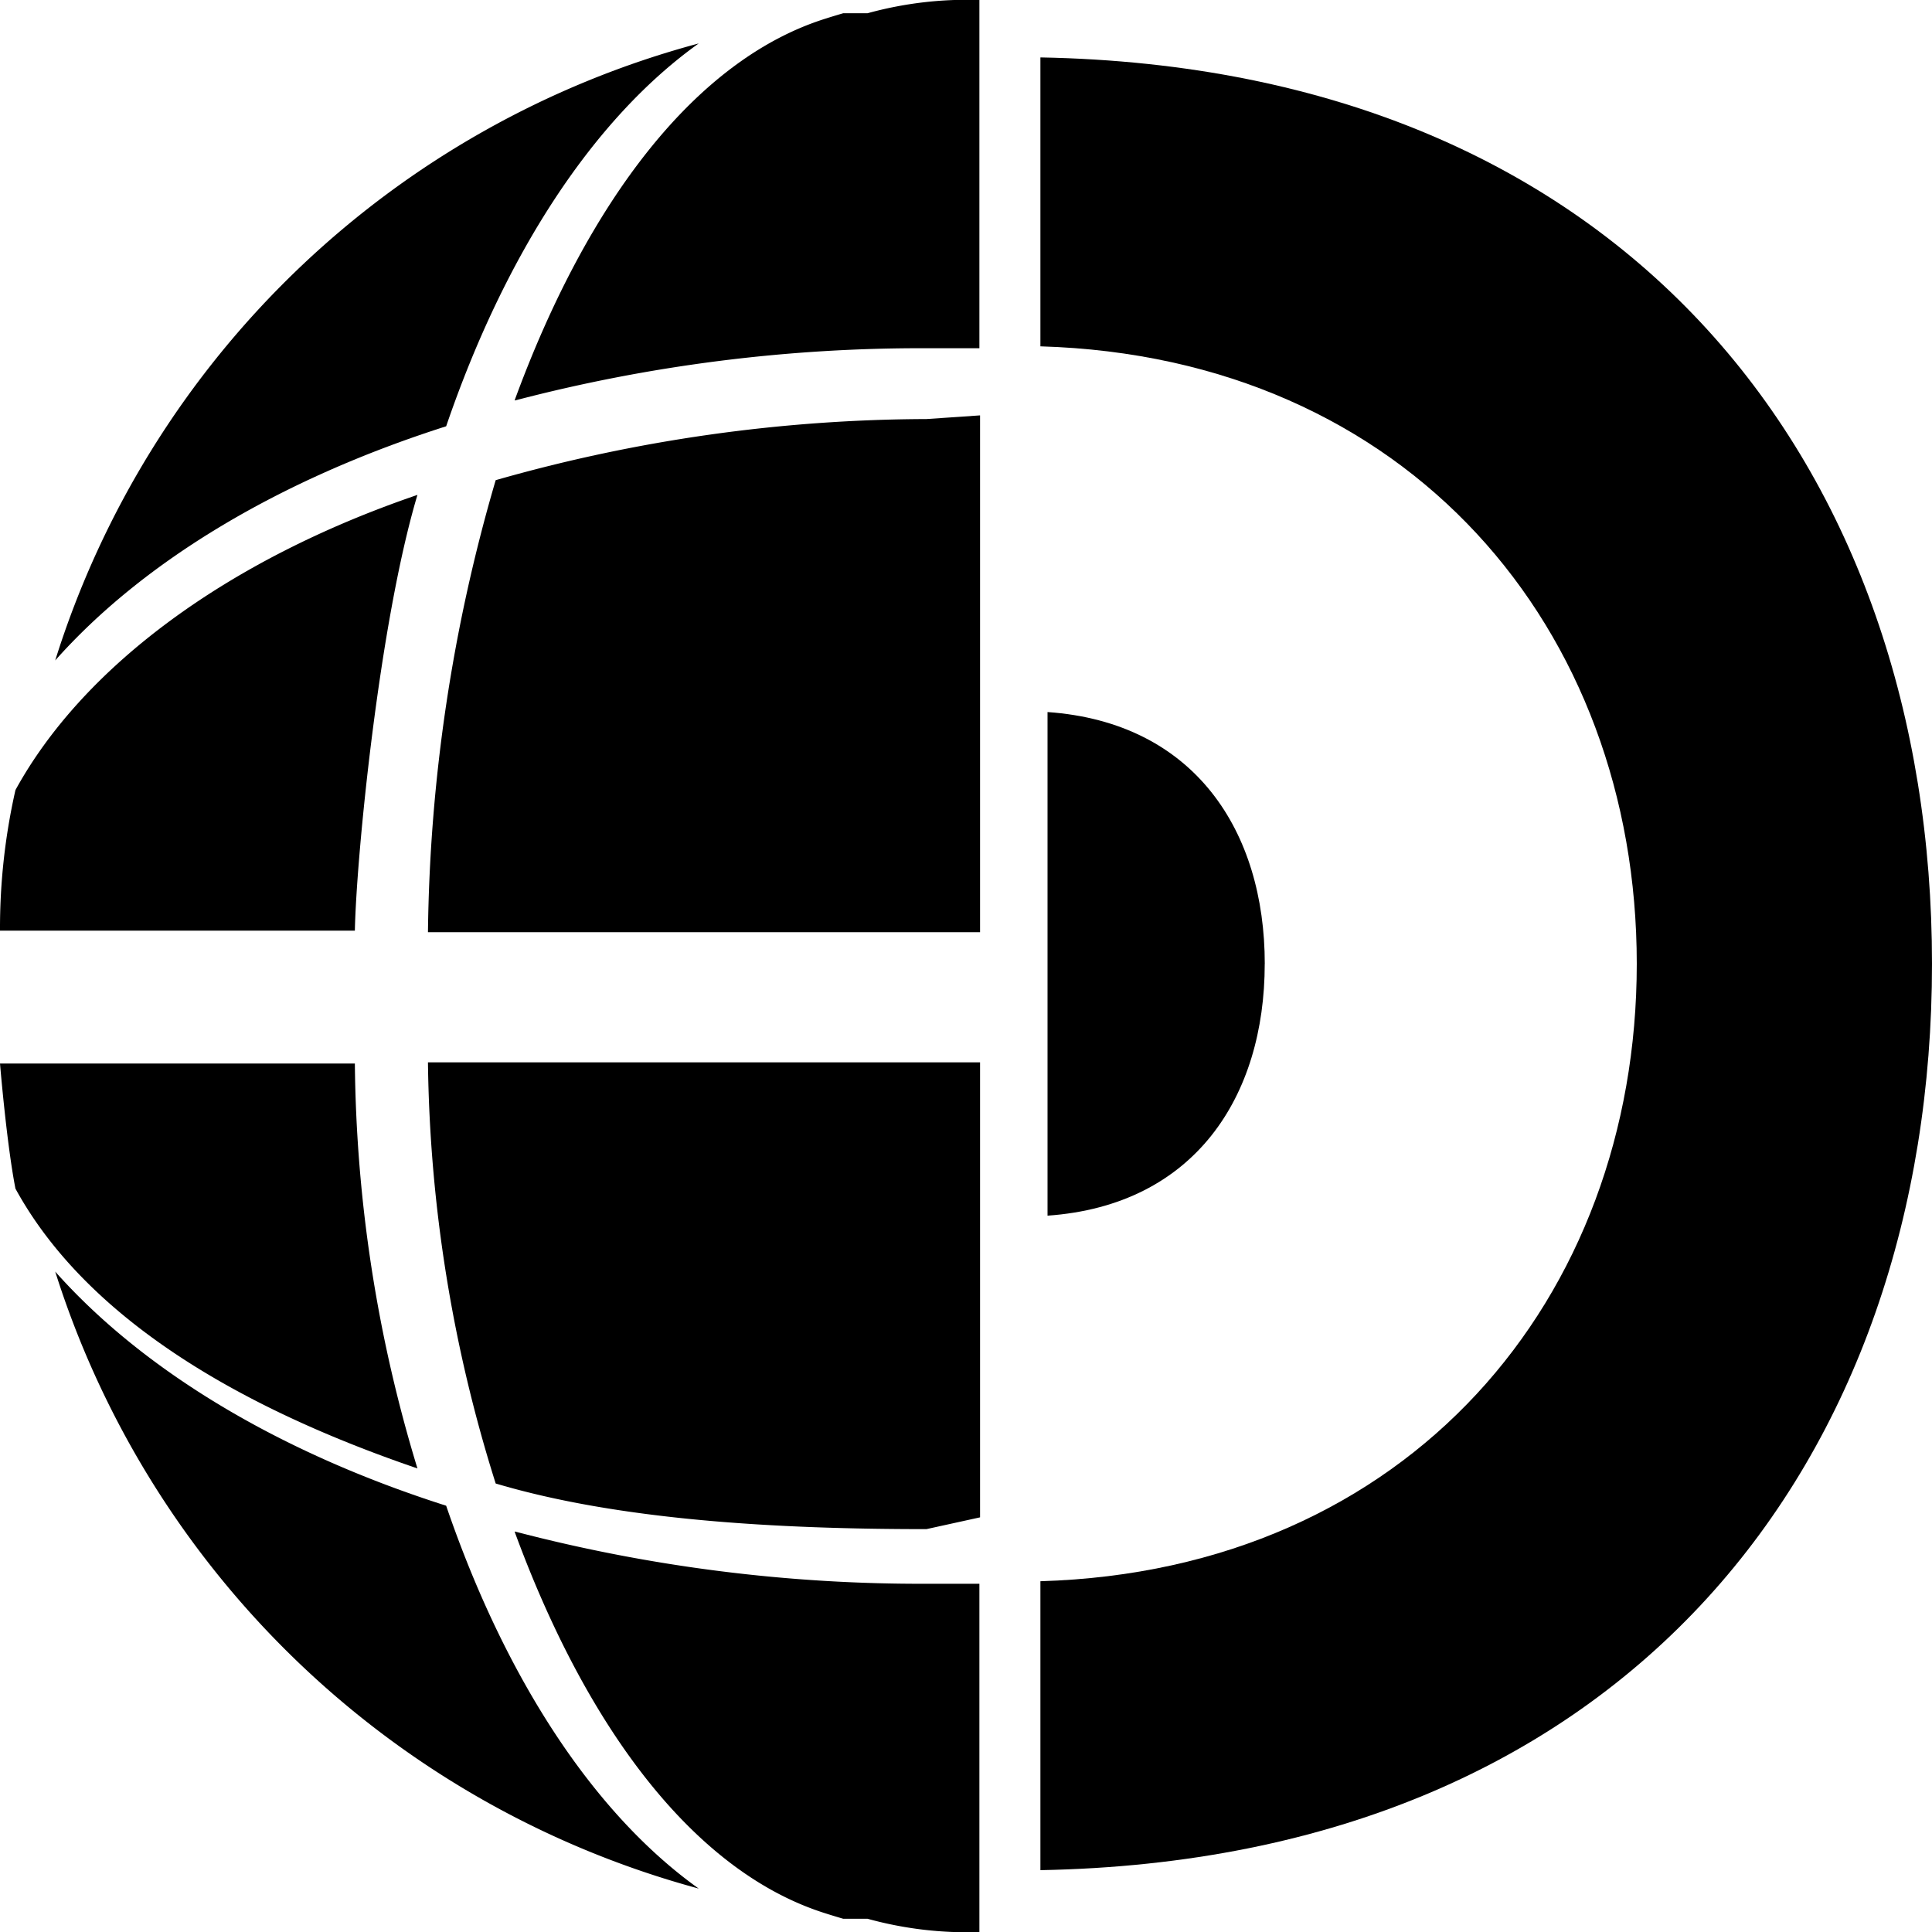 <svg id="geo-thermal" xmlns="http://www.w3.org/2000/svg" width="90" height="90" viewBox="0 0 90 90">
  <path id="Path_13" data-name="Path 13" d="M24.5,21.67C24.5,15.5,21.239,10.42,14.38,9.94V33.4c6.859-.48,10.118-5.556,10.118-11.73" transform="translate(34.418 23.23)"/>
  <path id="Path_14" data-name="Path 14" d="M14.38.78V14.239C31.528,14.742,42.161,27.4,42.161,43S31.528,71.262,14.38,71.765V85.224c27.438-.5,41.534-19.2,41.534-42.222S41.818,1.283,14.38.78" transform="translate(34.086 1.895)"/>
  <path id="Path_15" data-name="Path 15" d="M19.446,33.683A66.632,66.632,0,0,1,16.531,14.82H0s.309,3.738.72,5.83C3.876,26.412,10.6,30.665,19.446,33.683" transform="translate(0 34.722)"/>
  <path id="Path_16" data-name="Path 16" d="M18.962,28.716C11.211,26.247,4.866,22.44.75,17.81A43.305,43.305,0,0,0,30.726,46.551c-4.9-3.5-9.02-9.809-11.764-17.834" transform="translate(1.822 41.426)"/>
  <path id="Path_17" data-name="Path 17" d="M7.08,21.374c3.4,9.26,8.437,15.879,14.508,17.766h0s.309.1.789.24h1.132A17.424,17.424,0,0,0,28.721,40V23.775h-2.4A74.628,74.628,0,0,1,7.08,21.34" transform="translate(16.903 50.003)"/>
  <path id="Path_18" data-name="Path 18" d="M9.045,34.438c5.762,1.715,13.136,2.126,20.064,2.126l2.5-.549V14.82H5.89A67.7,67.7,0,0,0,9.045,34.438" transform="translate(14.046 34.669)"/>
  <path id="Path_19" data-name="Path 19" d="M19.446,6.9c-1.783,5.968-2.847,16.874-2.915,20.3H0a29.173,29.173,0,0,1,.72-6.551C3.876,14.891,10.6,9.918,19.446,6.9" transform="translate(0 16.154)"/>
  <path id="Path_20" data-name="Path 20" d="M18.962,18.424C11.211,20.894,4.866,24.7.75,29.331A43.11,43.11,0,0,1,30.726.59c-4.9,3.5-9.02,9.809-11.764,17.834" transform="translate(1.822 1.434)"/>
  <path id="Path_21" data-name="Path 21" d="M7.08,18.623c3.4-9.26,8.437-15.879,14.508-17.766h0s.309-.1.789-.24h1.132A17.424,17.424,0,0,1,28.721,0V16.222h-2.4A74.628,74.628,0,0,0,7.08,18.657" transform="translate(16.903)"/>
  <path id="Path_22" data-name="Path 22" d="M9.045,8.818A73.8,73.8,0,0,1,29.109,5.971l2.5-.171V29.876H5.89A77.907,77.907,0,0,1,9.045,8.818" transform="translate(14.046 13.55)"/>
</svg>
